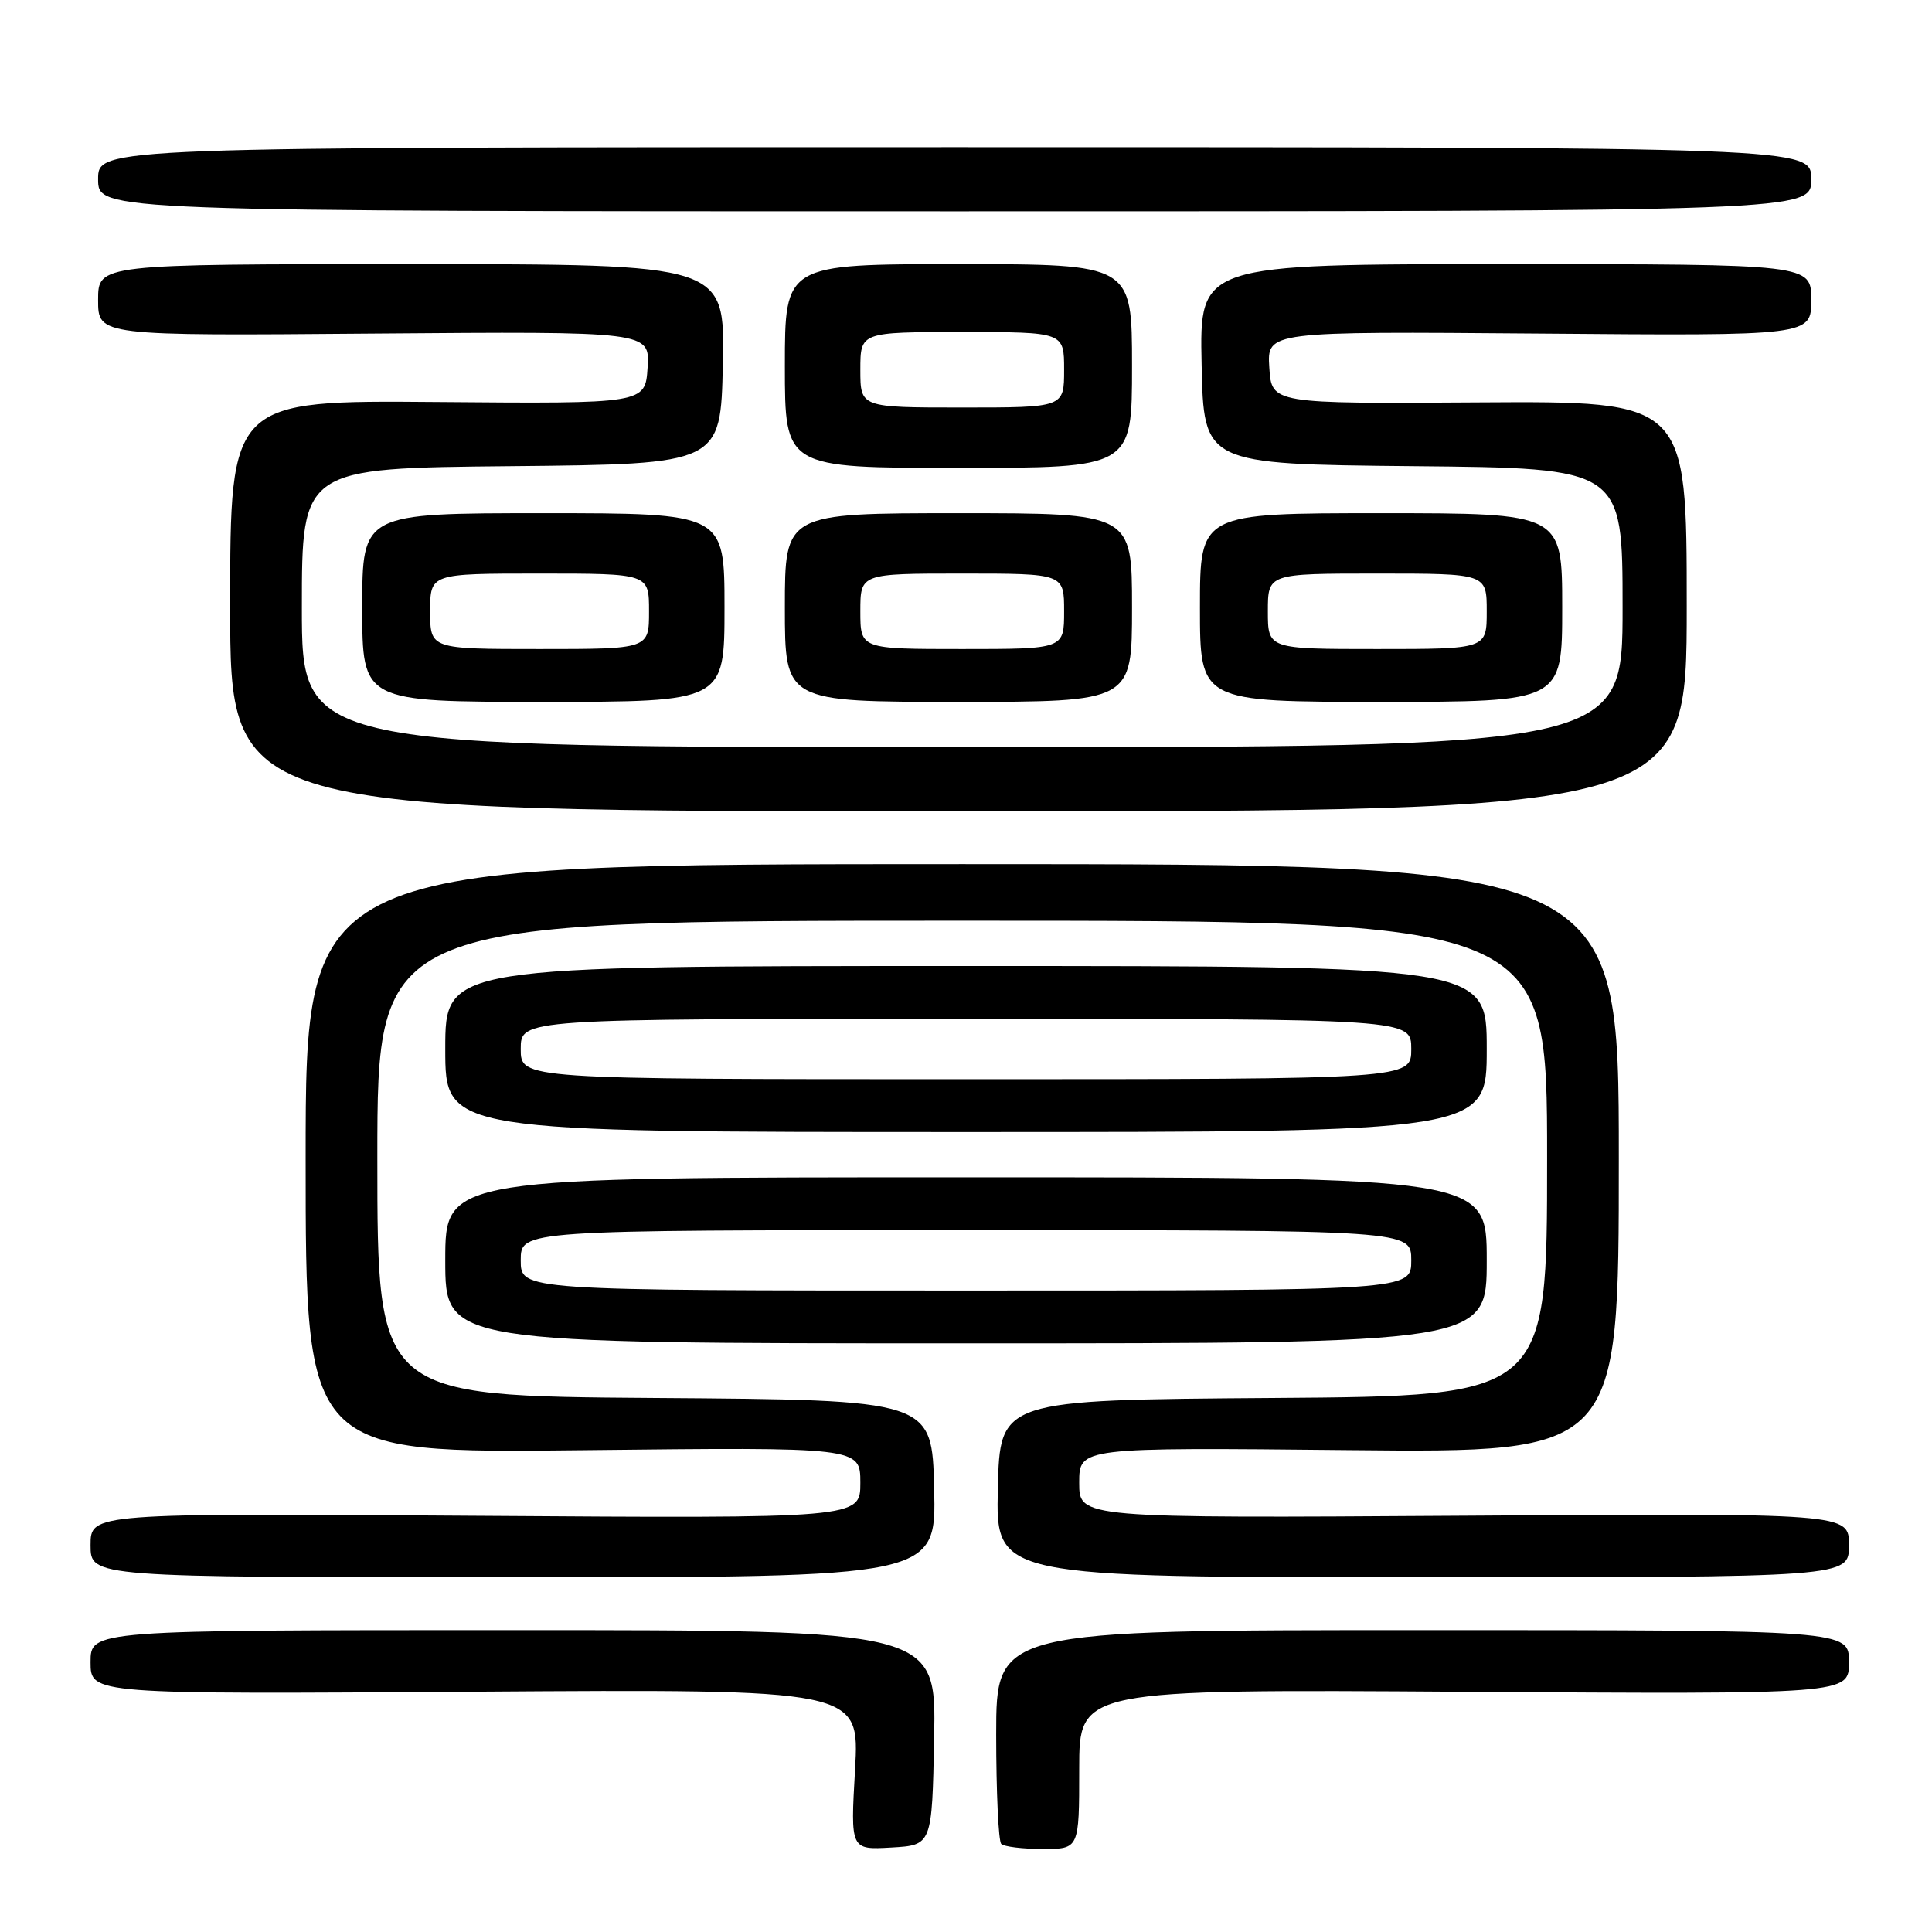<?xml version="1.0" encoding="UTF-8" standalone="no"?>
<!DOCTYPE svg PUBLIC "-//W3C//DTD SVG 1.1//EN" "http://www.w3.org/Graphics/SVG/1.1/DTD/svg11.dtd" >
<svg xmlns="http://www.w3.org/2000/svg" xmlns:xlink="http://www.w3.org/1999/xlink" version="1.1" viewBox="0 0 256 256">
 <g >
 <path fill="currentColor"
d=" M 123.78 230.25 C 124.05 216.00 124.05 216.00 68.03 216.00 C 12.00 216.00 12.00 216.00 12.00 220.25 C 12.00 224.50 12.00 224.50 62.95 224.16 C 113.90 223.82 113.90 223.82 113.30 234.47 C 112.69 245.12 112.69 245.12 118.10 244.81 C 123.50 244.50 123.50 244.50 123.78 230.25 Z  M 143.00 234.42 C 143.00 223.84 143.00 223.84 194.00 224.17 C 245.00 224.50 245.00 224.50 245.00 220.25 C 245.00 216.00 245.00 216.00 188.50 216.00 C 132.00 216.00 132.00 216.00 132.00 229.83 C 132.00 237.44 132.30 243.97 132.67 244.33 C 133.03 244.70 135.51 245.00 138.17 245.00 C 143.00 245.00 143.00 245.00 143.00 234.42 Z  M 123.78 197.25 C 123.50 185.50 123.50 185.50 86.75 185.24 C 50.00 184.98 50.00 184.98 50.00 153.49 C 50.00 122.00 50.00 122.00 127.50 122.00 C 205.00 122.00 205.00 122.00 205.00 153.49 C 205.00 184.98 205.00 184.98 168.75 185.24 C 132.50 185.50 132.50 185.50 132.22 197.25 C 131.94 209.00 131.94 209.00 188.47 209.00 C 245.00 209.00 245.00 209.00 245.00 204.75 C 245.00 200.50 245.00 200.50 194.00 200.84 C 143.00 201.17 143.00 201.17 143.00 196.48 C 143.00 191.79 143.00 191.79 178.75 192.15 C 214.50 192.50 214.50 192.50 214.50 153.50 C 214.50 114.50 214.50 114.50 127.50 114.50 C 40.50 114.50 40.50 114.50 40.50 153.54 C 40.50 192.57 40.50 192.57 77.25 192.16 C 114.00 191.75 114.00 191.75 114.00 196.48 C 114.00 201.20 114.00 201.20 63.00 200.85 C 12.00 200.50 12.00 200.50 12.00 204.75 C 12.00 209.00 12.00 209.00 68.03 209.00 C 124.06 209.00 124.06 209.00 123.78 197.25 Z  M 197.00 167.00 C 197.00 156.00 197.00 156.00 128.00 156.00 C 59.00 156.00 59.00 156.00 59.00 167.00 C 59.00 178.00 59.00 178.00 128.00 178.00 C 197.00 178.00 197.00 178.00 197.00 167.00 Z  M 197.00 139.00 C 197.00 128.00 197.00 128.00 128.00 128.00 C 59.00 128.00 59.00 128.00 59.00 139.00 C 59.00 150.00 59.00 150.00 128.00 150.00 C 197.00 150.00 197.00 150.00 197.00 139.00 Z  M 223.50 80.32 C 223.50 53.15 223.50 53.15 196.00 53.32 C 168.50 53.50 168.50 53.50 168.19 48.70 C 167.89 43.91 167.89 43.91 203.94 44.20 C 240.00 44.50 240.00 44.50 240.00 39.75 C 240.00 35.00 240.00 35.00 199.47 35.00 C 158.94 35.00 158.94 35.00 159.22 48.25 C 159.50 61.50 159.50 61.50 187.25 61.77 C 215.00 62.03 215.00 62.03 215.00 80.52 C 215.00 99.00 215.00 99.00 127.50 99.00 C 40.00 99.00 40.00 99.00 40.00 80.52 C 40.00 62.03 40.00 62.03 67.75 61.77 C 95.50 61.50 95.50 61.50 95.78 48.25 C 96.06 35.00 96.06 35.00 54.53 35.00 C 13.00 35.00 13.00 35.00 13.00 39.75 C 13.00 44.50 13.00 44.50 49.56 44.20 C 86.11 43.91 86.11 43.91 85.81 48.70 C 85.50 53.50 85.50 53.50 58.00 53.27 C 30.50 53.04 30.50 53.04 30.50 80.27 C 30.50 107.50 30.50 107.50 127.00 107.50 C 223.50 107.50 223.50 107.50 223.50 80.32 Z  M 96.00 80.50 C 96.00 68.00 96.00 68.00 72.00 68.00 C 48.00 68.00 48.00 68.00 48.00 80.50 C 48.00 93.00 48.00 93.00 72.00 93.00 C 96.00 93.00 96.00 93.00 96.00 80.50 Z  M 150.00 80.50 C 150.00 68.00 150.00 68.00 127.00 68.00 C 104.00 68.00 104.00 68.00 104.00 80.50 C 104.00 93.00 104.00 93.00 127.00 93.00 C 150.00 93.00 150.00 93.00 150.00 80.50 Z  M 207.00 80.50 C 207.00 68.00 207.00 68.00 183.00 68.00 C 159.00 68.00 159.00 68.00 159.00 80.50 C 159.00 93.00 159.00 93.00 183.00 93.00 C 207.00 93.00 207.00 93.00 207.00 80.50 Z  M 150.00 48.50 C 150.00 35.00 150.00 35.00 127.00 35.00 C 104.00 35.00 104.00 35.00 104.00 48.50 C 104.00 62.00 104.00 62.00 127.00 62.00 C 150.00 62.00 150.00 62.00 150.00 48.50 Z  M 240.00 23.75 C 240.00 19.50 240.00 19.50 126.50 19.50 C 13.00 19.50 13.00 19.50 13.00 23.75 C 13.00 28.00 13.00 28.00 126.50 28.00 C 240.00 28.00 240.00 28.00 240.00 23.75 Z  M 69.00 167.00 C 69.00 163.00 69.00 163.00 128.00 163.00 C 187.00 163.00 187.00 163.00 187.00 167.00 C 187.00 171.00 187.00 171.00 128.00 171.00 C 69.00 171.00 69.00 171.00 69.00 167.00 Z  M 69.00 139.00 C 69.00 135.00 69.00 135.00 128.00 135.00 C 187.00 135.00 187.00 135.00 187.00 139.00 C 187.00 143.00 187.00 143.00 128.00 143.00 C 69.00 143.00 69.00 143.00 69.00 139.00 Z  M 57.00 81.00 C 57.00 76.00 57.00 76.00 71.50 76.00 C 86.00 76.00 86.00 76.00 86.00 81.00 C 86.00 86.00 86.00 86.00 71.50 86.00 C 57.00 86.00 57.00 86.00 57.00 81.00 Z  M 114.00 81.00 C 114.00 76.00 114.00 76.00 127.50 76.00 C 141.00 76.00 141.00 76.00 141.00 81.00 C 141.00 86.00 141.00 86.00 127.50 86.00 C 114.00 86.00 114.00 86.00 114.00 81.00 Z  M 168.00 81.00 C 168.00 76.00 168.00 76.00 182.50 76.00 C 197.00 76.00 197.00 76.00 197.00 81.00 C 197.00 86.00 197.00 86.00 182.50 86.00 C 168.00 86.00 168.00 86.00 168.00 81.00 Z  M 114.00 49.00 C 114.00 44.00 114.00 44.00 127.50 44.00 C 141.00 44.00 141.00 44.00 141.00 49.00 C 141.00 54.00 141.00 54.00 127.50 54.00 C 114.00 54.00 114.00 54.00 114.00 49.00 Z "/>
</g>
</svg>